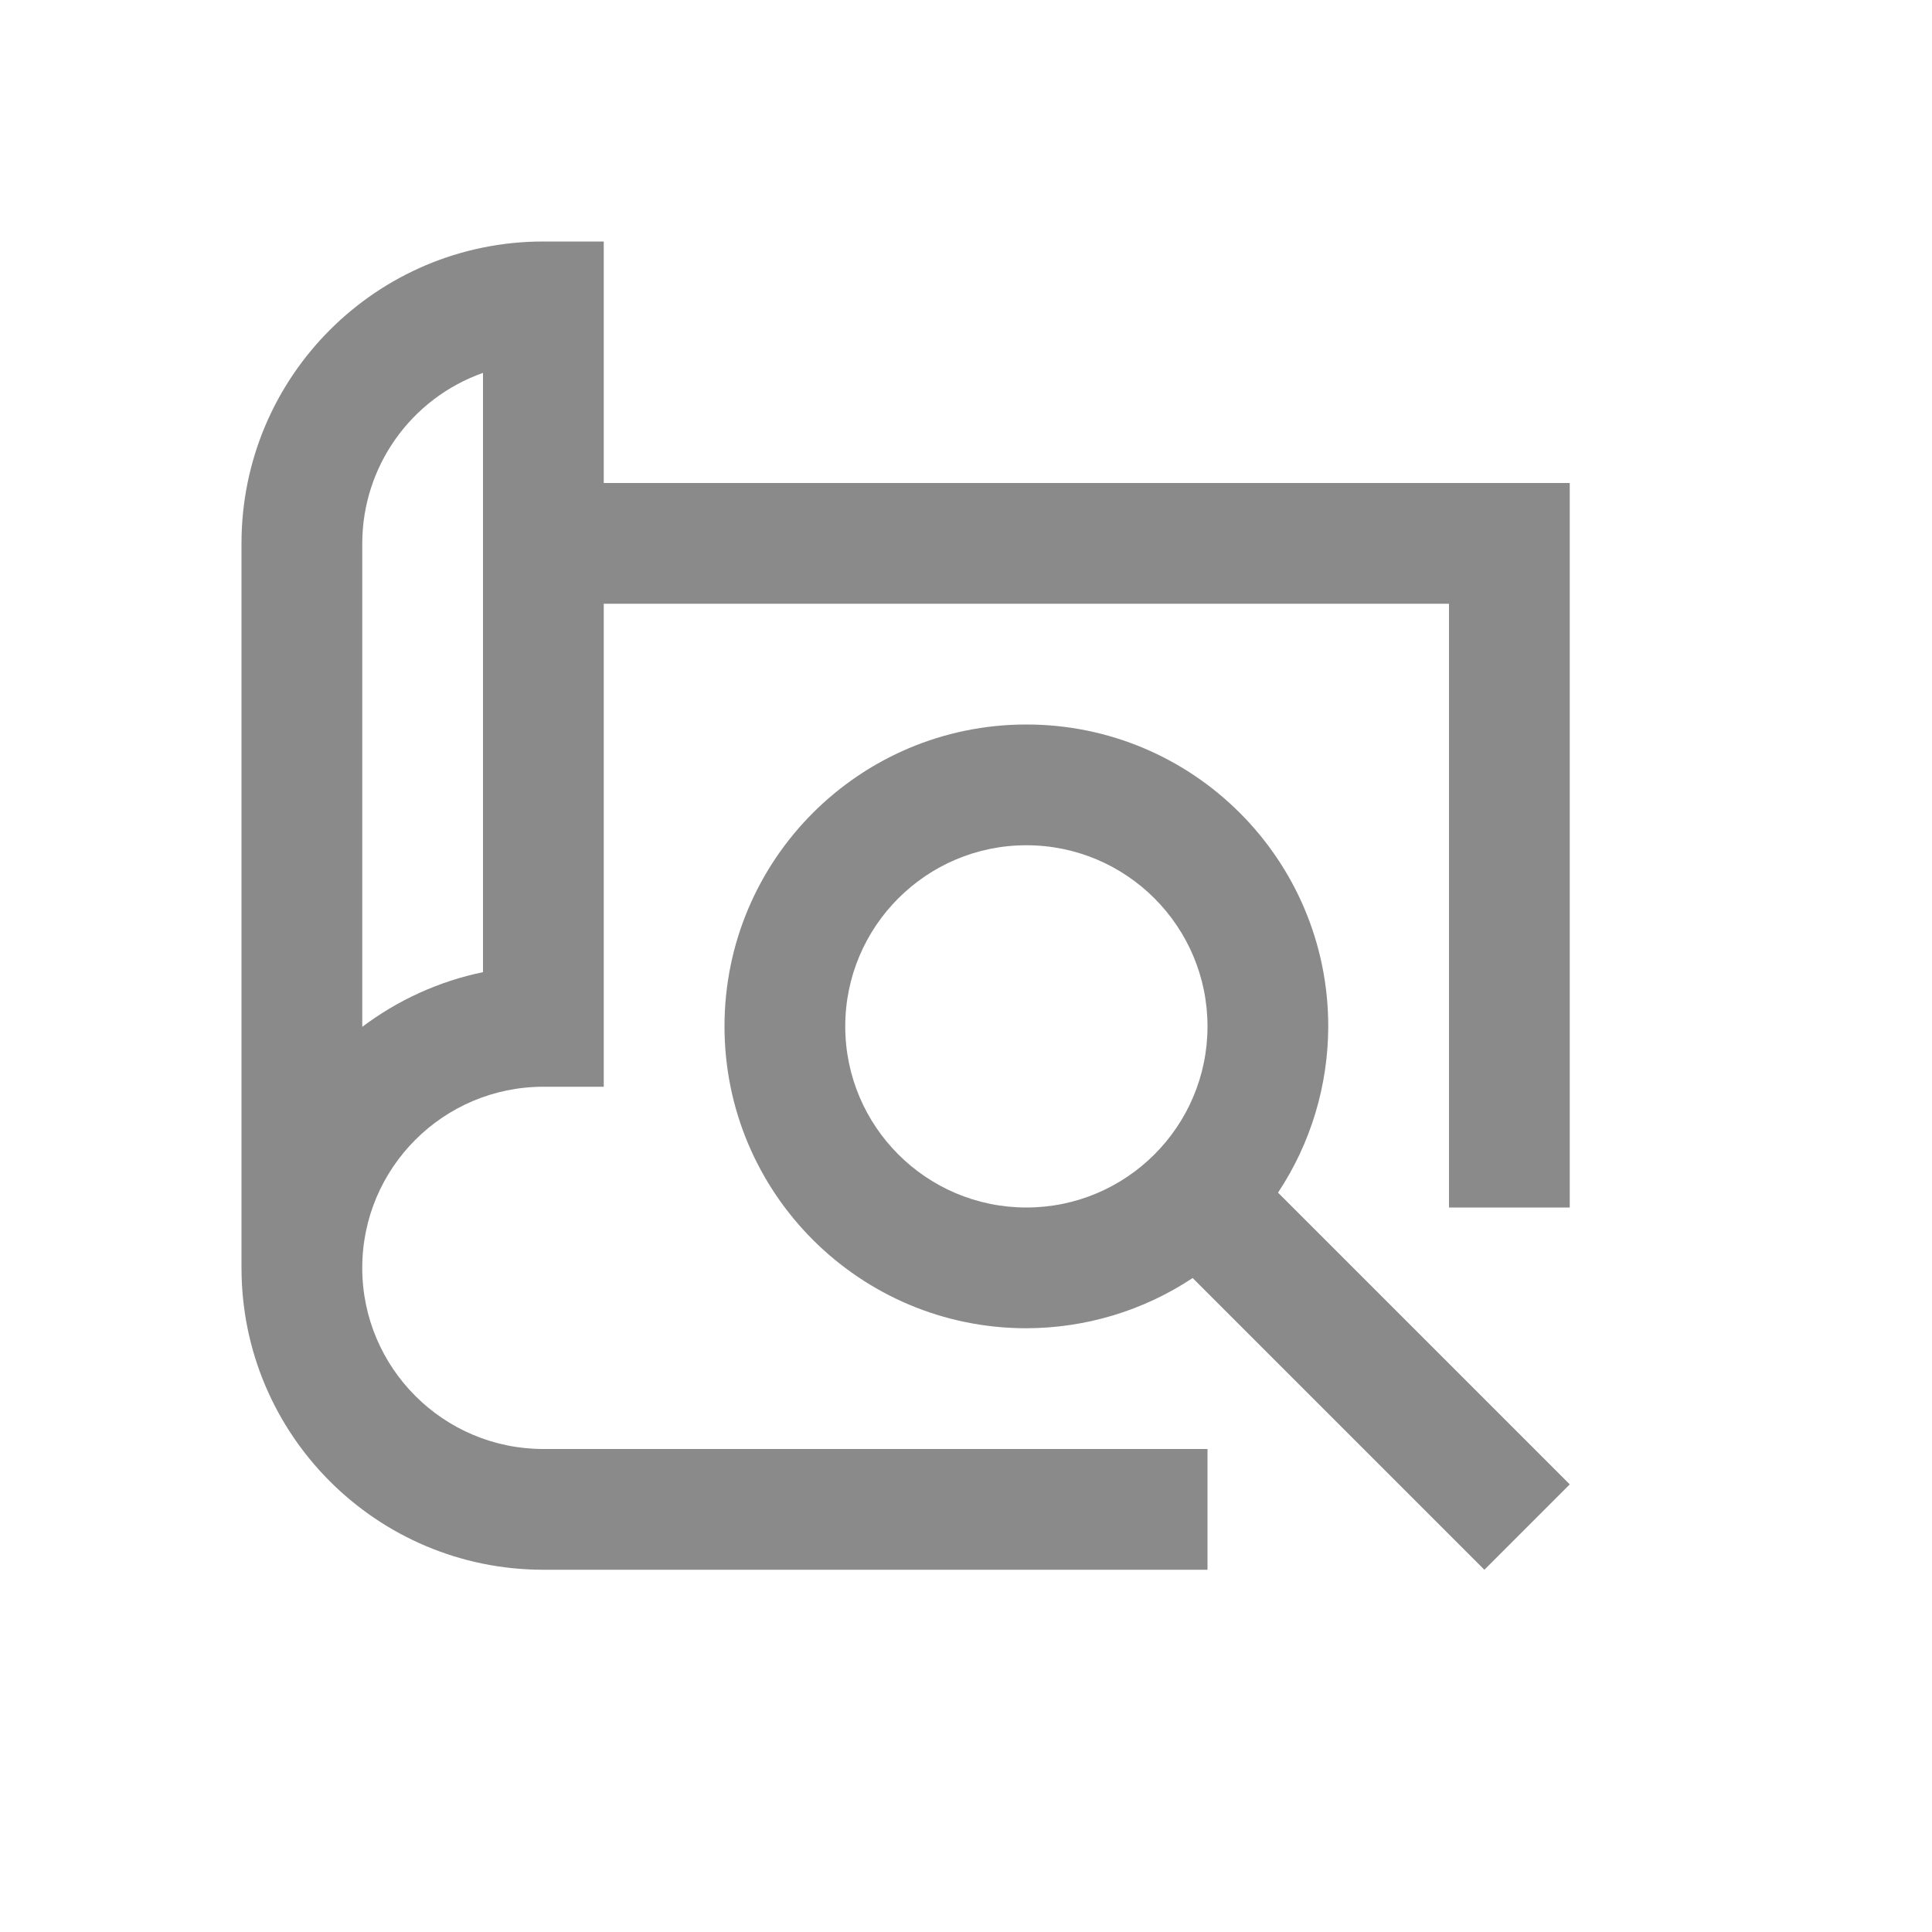 <!DOCTYPE svg>
<svg xmlns="http://www.w3.org/2000/svg" version="1.1" viewBox="0 0 16 16">
    <defs>
        <style id="current-color-scheme" type="text/css">
            .ColorScheme-Text {
                color:#8a8a8a;
            }
        </style>
    </defs>
    <path style="fill:currentColor; fill-opacity:1; stroke:none" class="ColorScheme-Text" d="M 4.5 2 C 3.119 2 2 3.119 2 4.5 L 2 10.5 C 2 11.881 3.119 13 4.5 13 L 10 13 L 10 12 L 4.5 12 C 3.672 12 3 11.328 3 10.5 C 3 9.672 3.672 9 4.5 9 L 5 9 L 5 5 L 12 5 L 12 10 L 13 10 L 13 4 L 5 4 L 5 2 L 4.5 2 Z M 4 3.088 L 4 8.051 C 3.637 8.126 3.296 8.281 3 8.504 L 3 4.5 C 3.001 3.865 3.401 3.3 4 3.088 Z"/>
    <path style="fill:currentColor; fill-opacity:1; stroke:none" class="ColorScheme-Text" d="M 8.5 6 C 7.119 6 6 7.119 6 8.5 C 6 9.881 7.119 11 8.5 11 C 8.99 10.999 9.469 10.855 9.877 10.584 L 12.293 13 L 13 12.293 L 10.584 9.877 C 10.855 9.469 10.999 8.99 11 8.5 C 11 7.119 9.881 6 8.5 6 Z M 8.5 7 C 9.328 7 10 7.672 10 8.5 C 10 9.328 9.328 10 8.5 10 C 7.672 10 7 9.328 7 8.5 C 7 7.672 7.672 7 8.5 7 Z"/>
</svg>
